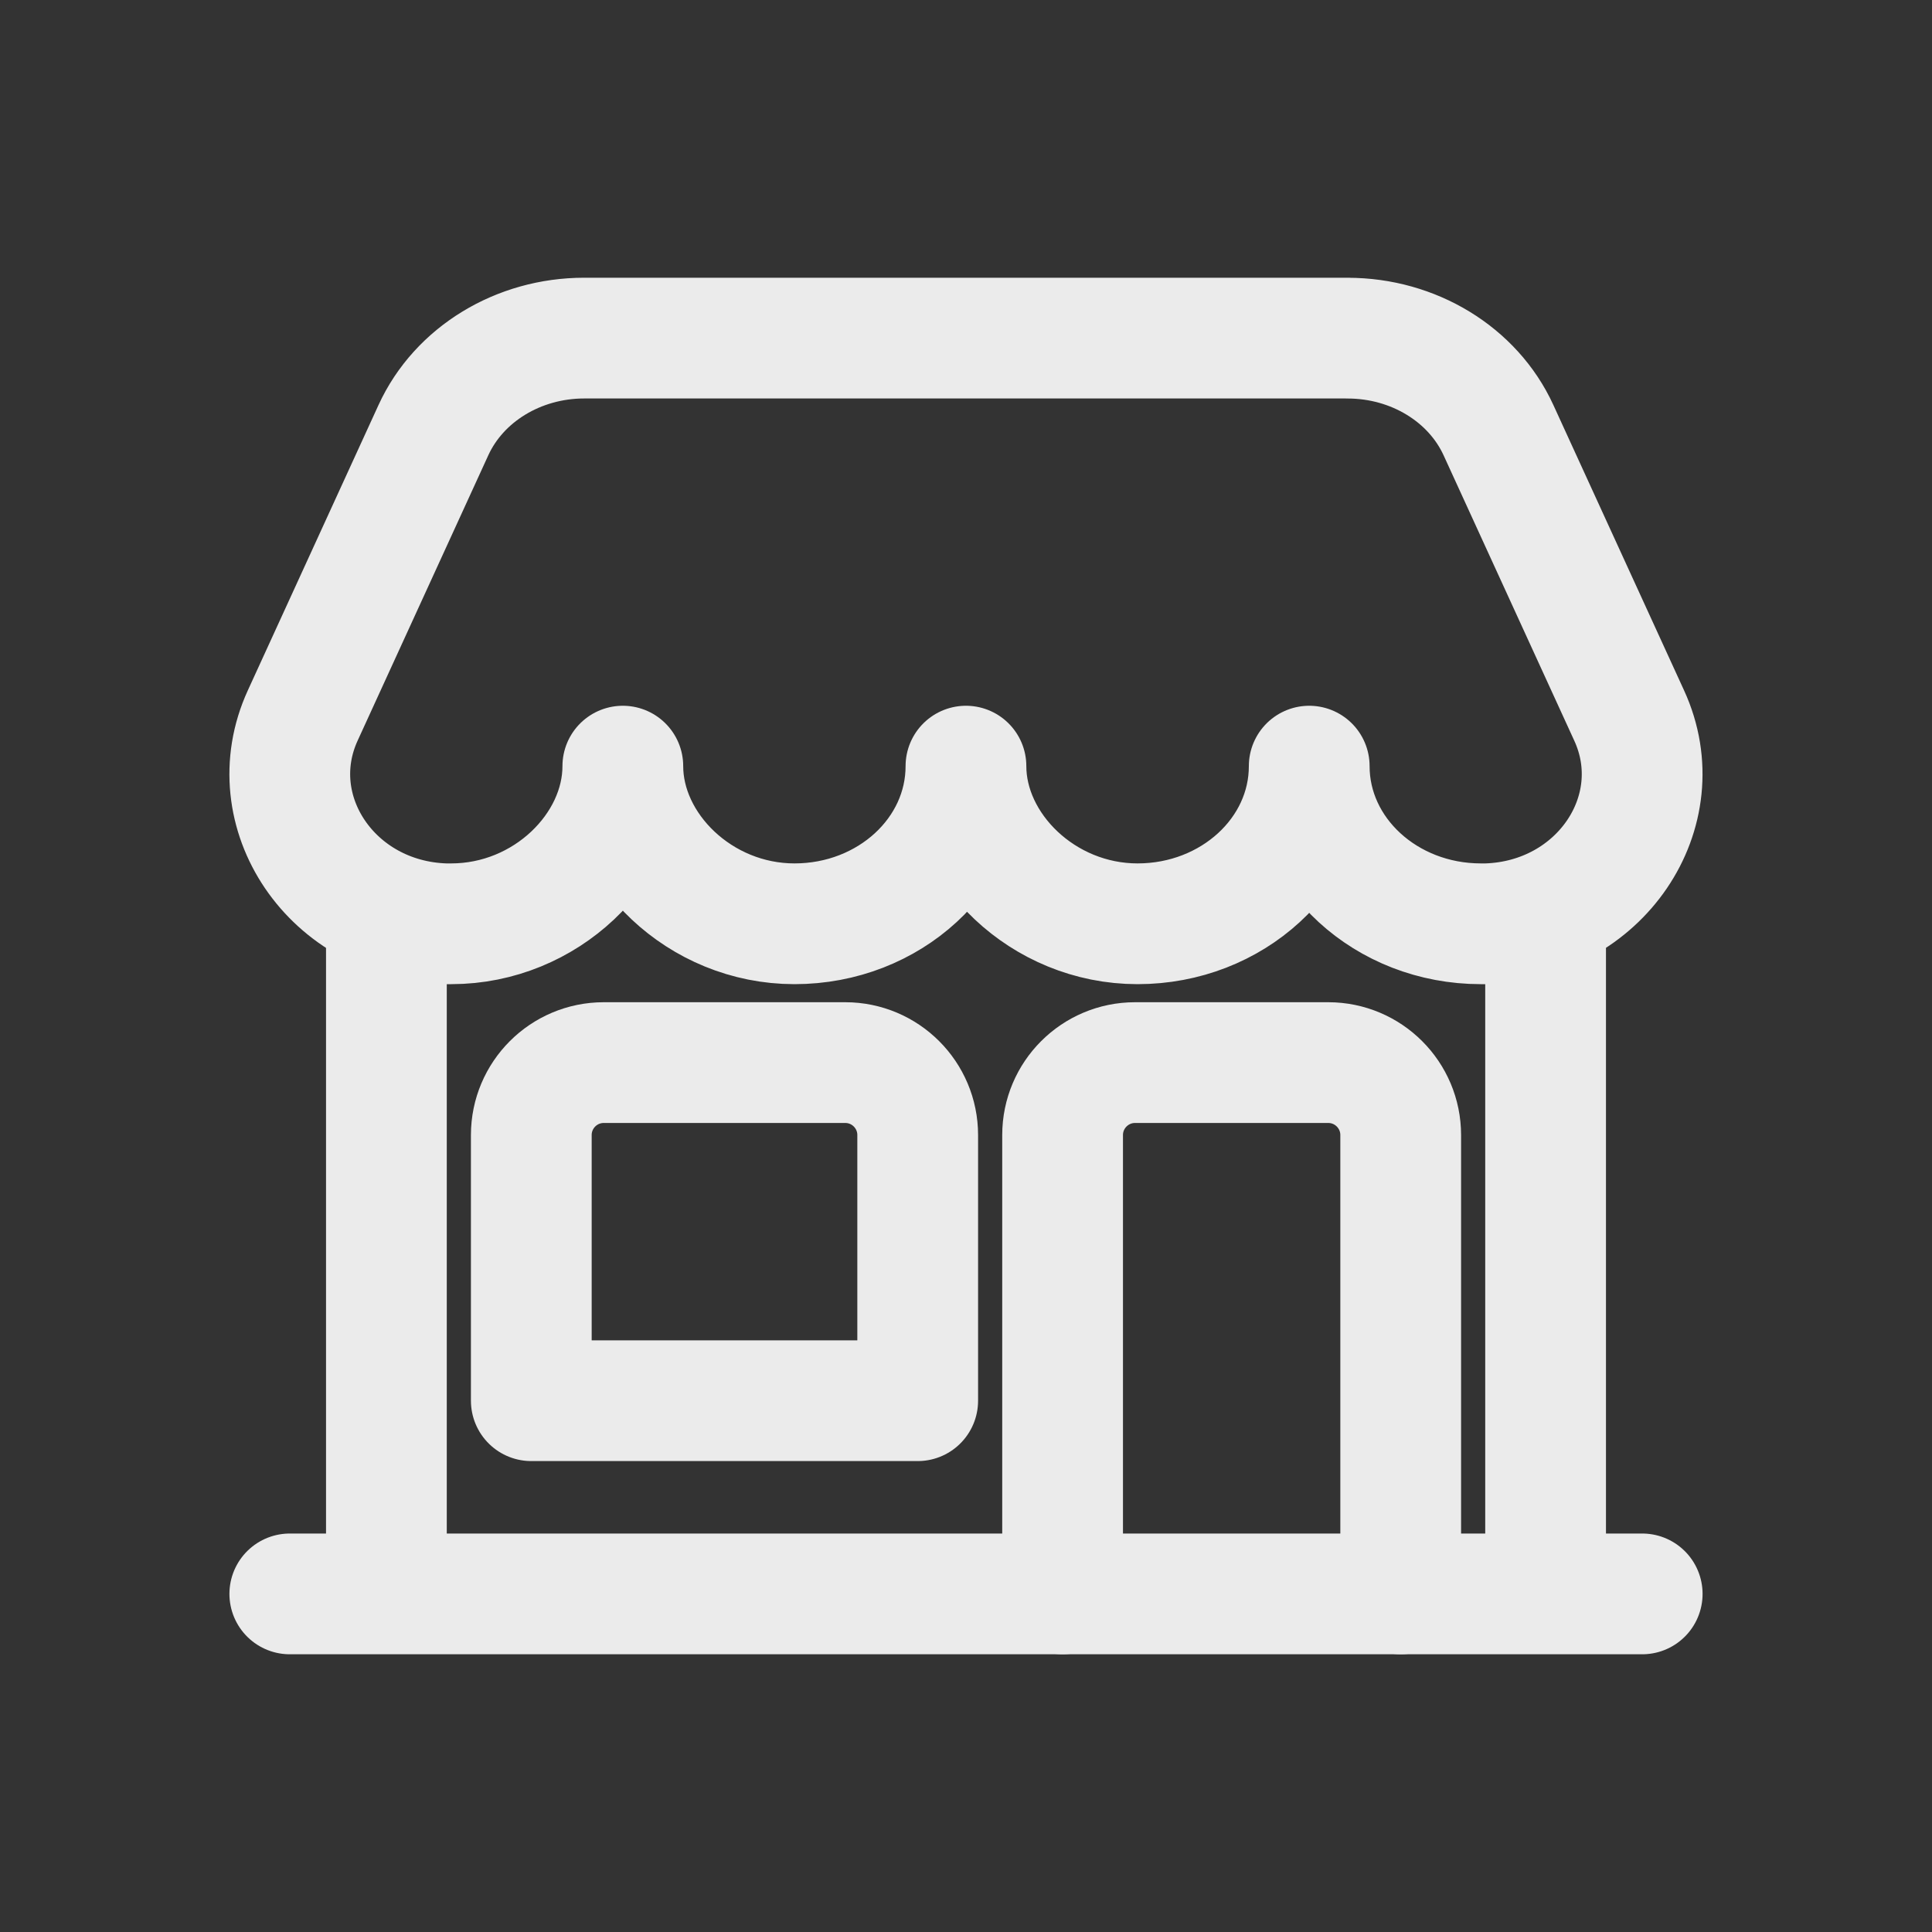 <!-- Generated by IcoMoon.io -->
<svg version="1.1" xmlns="http://www.w3.org/2000/svg" width="40" height="40" viewBox="0 0 40 40">
<rect x="0" y="0" width="40" height="40" fill="#333333" stroke="none"/>
<title>io-storefront-outline</title>
<path fill="none" stroke-linejoin="round" stroke-linecap="round" stroke-miterlimit="4" stroke-width="2.5" stroke="#ebebeb" d="M32 32v-13"></path>
<path fill="none" stroke-linejoin="round" stroke-linecap="round" stroke-miterlimit="4" stroke-width="2.5" stroke="#ebebeb" d="M8 19v13"></path>
<path fill="none" stroke-linejoin="round" stroke-linecap="round" stroke-miterlimit="4" stroke-width="2.5" stroke="#ebebeb" d="M27.904 7h-15.809c-1.362 0-2.592 0.75-3.121 1.904l-2.706 5.909c-0.911 1.988 0.602 4.241 2.949 4.313q0.063 0 0.125 0c1.963 0 3.553-1.574 3.553-3.264 0 1.688 1.591 3.264 3.554 3.264s3.55-1.461 3.55-3.264c0 1.688 1.591 3.264 3.553 3.264s3.554-1.461 3.554-3.264c0 1.803 1.591 3.264 3.553 3.264q0.063 0 0.122 0c2.347-0.073 3.861-2.326 2.949-4.312l-2.706-5.909c-0.529-1.154-1.759-1.904-3.121-1.904z"></path>
<path fill="none" stroke-linejoin="round" stroke-linecap="round" stroke-miterlimit="4" stroke-width="2.5" stroke="#ebebeb" d="M6 33h28"></path>
<path fill="none" stroke-linejoin="round" stroke-linecap="round" stroke-miterlimit="4" stroke-width="2.5" stroke="#ebebeb" d="M12.5 22h5c0.828 0 1.5 0.672 1.5 1.5v0 5.5h-8v-5.5c0-0.828 0.672-1.5 1.5-1.5v0z"></path>
<path fill="none" stroke-linejoin="round" stroke-linecap="round" stroke-miterlimit="4" stroke-width="2.5" stroke="#ebebeb" d="M22 33v-9.5c0-0.828 0.672-1.5 1.5-1.5v0h4c0.828 0 1.5 0.672 1.5 1.5v0 9.5"></path>
</svg>
